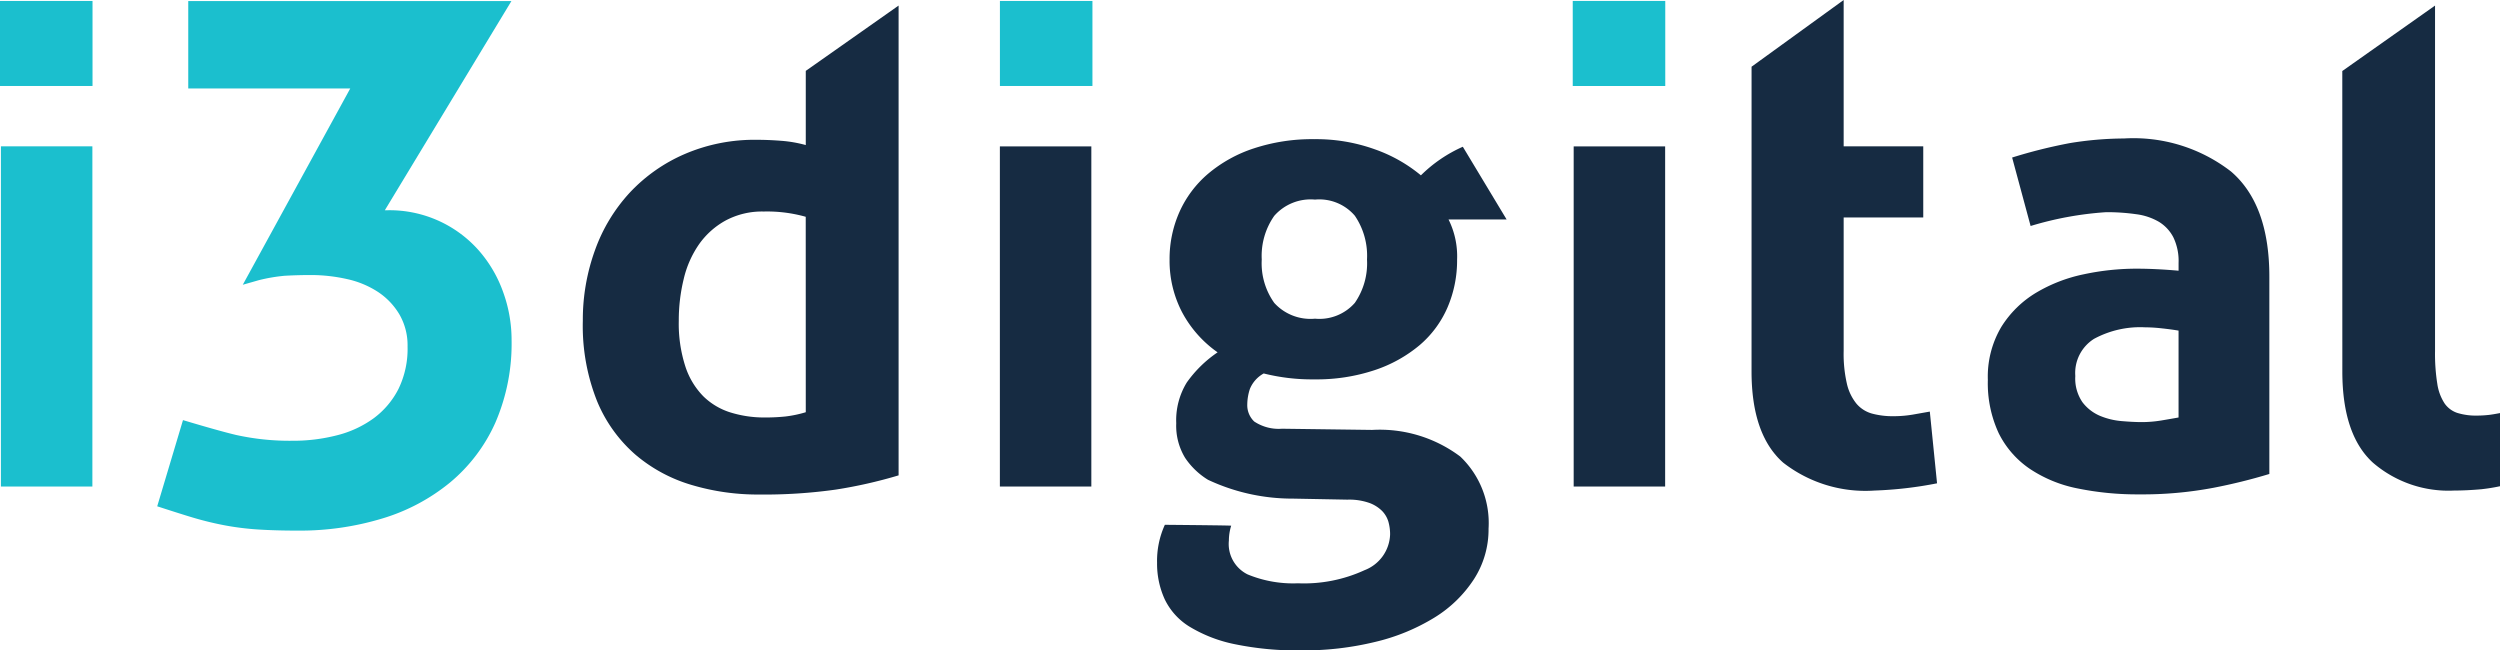 <svg xmlns="http://www.w3.org/2000/svg" xmlns:xlink="http://www.w3.org/1999/xlink" width="123" height="32" viewBox="0 0 123 32"><defs><clipPath id="b"><rect width="123" height="32"/></clipPath></defs><g id="a" clip-path="url(#b)"><g transform="translate(-0.048 -0.071)"><g transform="translate(0.048 0.071)"><g transform="translate(0)"><g transform="translate(0)"><path d="M112.068,3.557l4.563-3.22v17a9.3,9.3,0,0,0,.113,1.619,2.394,2.394,0,0,0,.356.955,1.241,1.241,0,0,0,.631.469,3.106,3.106,0,0,0,.971.13,5.435,5.435,0,0,0,.566-.032q.2-.021.6-.1l.291,3.529a8.9,8.9,0,0,1-1.246.226q-.728.065-1.343.065a5.693,5.693,0,0,1-4-1.376q-1.5-1.376-1.5-4.484Z" transform="translate(3.173 -0.063)" fill="#162b42" fill-rule="evenodd"/><path d="M104.5,20.421q-.356.065-.841.146a5.867,5.867,0,0,1-.971.081q-.42,0-.987-.049a3.513,3.513,0,0,1-1.068-.259,2.125,2.125,0,0,1-.857-.664,2.055,2.055,0,0,1-.356-1.295,1.983,1.983,0,0,1,.922-1.829,4.769,4.769,0,0,1,2.508-.567,7.61,7.61,0,0,1,.809.049q.453.048.841.113Zm2.573-12.108a7.84,7.84,0,0,0-5.259-1.619,16.937,16.937,0,0,0-2.654.226,24.918,24.918,0,0,0-2.848.712L97.221,11a16.483,16.483,0,0,1,3.721-.68,10.2,10.2,0,0,1,1.472.1,2.961,2.961,0,0,1,1.116.372,1.935,1.935,0,0,1,.712.761,2.676,2.676,0,0,1,.259,1.262V13.2q-1.133-.1-2.071-.1a12.411,12.411,0,0,0-2.589.275,7.586,7.586,0,0,0-2.346.906,5.118,5.118,0,0,0-1.715,1.684,4.794,4.794,0,0,0-.663,2.606,5.826,5.826,0,0,0,.534,2.622,4.576,4.576,0,0,0,1.521,1.748,6.487,6.487,0,0,0,2.362.971,14.593,14.593,0,0,0,3.026.292,18.742,18.742,0,0,0,3.657-.324,27.044,27.044,0,0,0,2.75-.68V13.492Q108.967,9.931,107.074,8.313Z" transform="translate(2.685 0.119)" fill="#162b42"/><path d="M83.817,3.353,88.348.071v7.2h3.916v3.5H88.348v6.572a6.562,6.562,0,0,0,.162,1.619,2.406,2.406,0,0,0,.469.971,1.545,1.545,0,0,0,.76.485,3.91,3.91,0,0,0,1.068.13,5.6,5.6,0,0,0,.955-.081l.825-.146.356,3.529a19.2,19.2,0,0,1-3.074.356,6.577,6.577,0,0,1-4.5-1.376q-1.553-1.376-1.553-4.484Z" transform="translate(2.36 -0.071)" fill="#162b42" fill-rule="evenodd"/><path d="M38.891,20.344a5.781,5.781,0,0,1-1,.21,9.46,9.46,0,0,1-1,.049A5.61,5.61,0,0,1,35.2,20.36a3.313,3.313,0,0,1-1.343-.793,3.738,3.738,0,0,1-.89-1.473,6.837,6.837,0,0,1-.324-2.25,8.575,8.575,0,0,1,.243-2.056,4.977,4.977,0,0,1,.76-1.716,3.887,3.887,0,0,1,1.311-1.165,3.793,3.793,0,0,1,1.861-.437,7,7,0,0,1,2.071.259Zm0-16.794V7.2a6.352,6.352,0,0,0-1.213-.21q-.631-.049-1.214-.049a8.685,8.685,0,0,0-3.527.7,8.084,8.084,0,0,0-2.7,1.894,8.271,8.271,0,0,0-1.715,2.833,10.044,10.044,0,0,0-.6,3.48,9.993,9.993,0,0,0,.7,3.949,7.053,7.053,0,0,0,1.893,2.639,7.547,7.547,0,0,0,2.767,1.489,11.4,11.4,0,0,0,3.285.469,25.377,25.377,0,0,0,3.8-.243,23.216,23.216,0,0,0,3.091-.7V.337Z" transform="translate(0.753 -0.063)" fill="#162b42"/><path d="M61.15,10.5A2.382,2.382,0,0,1,63.156,9.7a2.3,2.3,0,0,1,1.958.793,3.493,3.493,0,0,1,.6,2.153,3.42,3.42,0,0,1-.6,2.136,2.318,2.318,0,0,1-1.958.777,2.407,2.407,0,0,1-2.006-.777,3.357,3.357,0,0,1-.615-2.136A3.428,3.428,0,0,1,61.15,10.5Zm.388,10.473a2.173,2.173,0,0,1-1.375-.356,1.109,1.109,0,0,1-.34-.841,2.5,2.5,0,0,1,.129-.761,1.527,1.527,0,0,1,.68-.761,9.747,9.747,0,0,0,2.492.291,9.029,9.029,0,0,0,2.961-.453,6.748,6.748,0,0,0,2.217-1.23A5.082,5.082,0,0,0,69.677,15a5.85,5.85,0,0,0,.469-2.347,4.065,4.065,0,0,0-.421-1.975h2.858L70.428,7.1a6.884,6.884,0,0,0-2.062,1.407A7.361,7.361,0,0,0,66.1,7.227a8.541,8.541,0,0,0-2.977-.5,9.169,9.169,0,0,0-2.977.453A6.748,6.748,0,0,0,57.9,8.425,5.316,5.316,0,0,0,56.49,10.3,5.682,5.682,0,0,0,56,12.65a5.466,5.466,0,0,0,.615,2.59,5.649,5.649,0,0,0,1.748,1.975A5.9,5.9,0,0,0,56.846,18.7a3.553,3.553,0,0,0-.518,2.007,3.037,3.037,0,0,0,.437,1.7,3.655,3.655,0,0,0,1.126,1.079,9.78,9.78,0,0,0,4.192.926l2.664.051a2.978,2.978,0,0,1,1.084.162,1.721,1.721,0,0,1,.631.4,1.278,1.278,0,0,1,.307.534,2.286,2.286,0,0,1,.081.615A1.953,1.953,0,0,1,65.6,27.93a7.135,7.135,0,0,1-3.284.648,5.854,5.854,0,0,1-2.476-.437,1.668,1.668,0,0,1-.922-1.668,2.5,2.5,0,0,1,.113-.728q0-.015-3.263-.045a4.283,4.283,0,0,0-.383,1.875,4.21,4.21,0,0,0,.372,1.78,3.212,3.212,0,0,0,1.23,1.36,6.947,6.947,0,0,0,2.217.858,15.2,15.2,0,0,0,3.3.307,14.91,14.91,0,0,0,3.624-.421,9.934,9.934,0,0,0,2.913-1.2,6.153,6.153,0,0,0,1.941-1.894,4.513,4.513,0,0,0,.712-2.477,4.512,4.512,0,0,0-1.391-3.545,6.594,6.594,0,0,0-4.336-1.311Z" transform="translate(1.543 0.12)" fill="#162b42"/><path d="M47.867,7.072h4.5V23.809h-4.5Z" transform="translate(1.327 0.13)" fill="#162b42" fill-rule="evenodd"/><path d="M75.309,7.072h4.5V23.809h-4.5Z" transform="translate(2.116 0.13)" fill="#162b42" fill-rule="evenodd"/><path d="M11.992,14.08l5.287-9.657H9.309V.122h15.9L18.981,10.414h.145A5.856,5.856,0,0,1,23.6,12.389a6.3,6.3,0,0,1,1.2,2.047,6.916,6.916,0,0,1,.417,2.356,9.785,9.785,0,0,1-.8,4.077A8.13,8.13,0,0,1,22.2,23.8a9.587,9.587,0,0,1-3.333,1.776,13.936,13.936,0,0,1-4.166.6q-1.087,0-1.938-.054a13.615,13.615,0,0,1-1.63-.2,15.747,15.747,0,0,1-1.576-.381q-.531-.157-1.775-.561l1.268-4.24q1.781.532,2.59.725a12.166,12.166,0,0,0,2.807.29,8.586,8.586,0,0,0,2.192-.272,5.224,5.224,0,0,0,1.793-.834,4.113,4.113,0,0,0,1.214-1.431,4.5,4.5,0,0,0,.453-2.1,3.029,3.029,0,0,0-.4-1.577,3.4,3.4,0,0,0-1.051-1.105,4.548,4.548,0,0,0-1.521-.634,8.093,8.093,0,0,0-1.811-.2q-.616,0-1.268.036a8.311,8.311,0,0,0-1.268.217ZM.092,7.271h4.5V24.009H.092Z" transform="translate(-0.047 -0.07)" fill="#1bbfce"/><path d="M.048,4.3H4.6V.117H.048Z" transform="translate(-0.048 -0.07)" fill="#1bbfce" fill-rule="evenodd"/><path d="M47.869,4.3h4.552V.117H47.869Z" transform="translate(1.327 -0.07)" fill="#1bbfce" fill-rule="evenodd"/><path d="M75.264,4.3h4.552V.117H75.264Z" transform="translate(2.115 -0.07)" fill="#1bbfce" fill-rule="evenodd"/></g></g></g></g></g></svg>